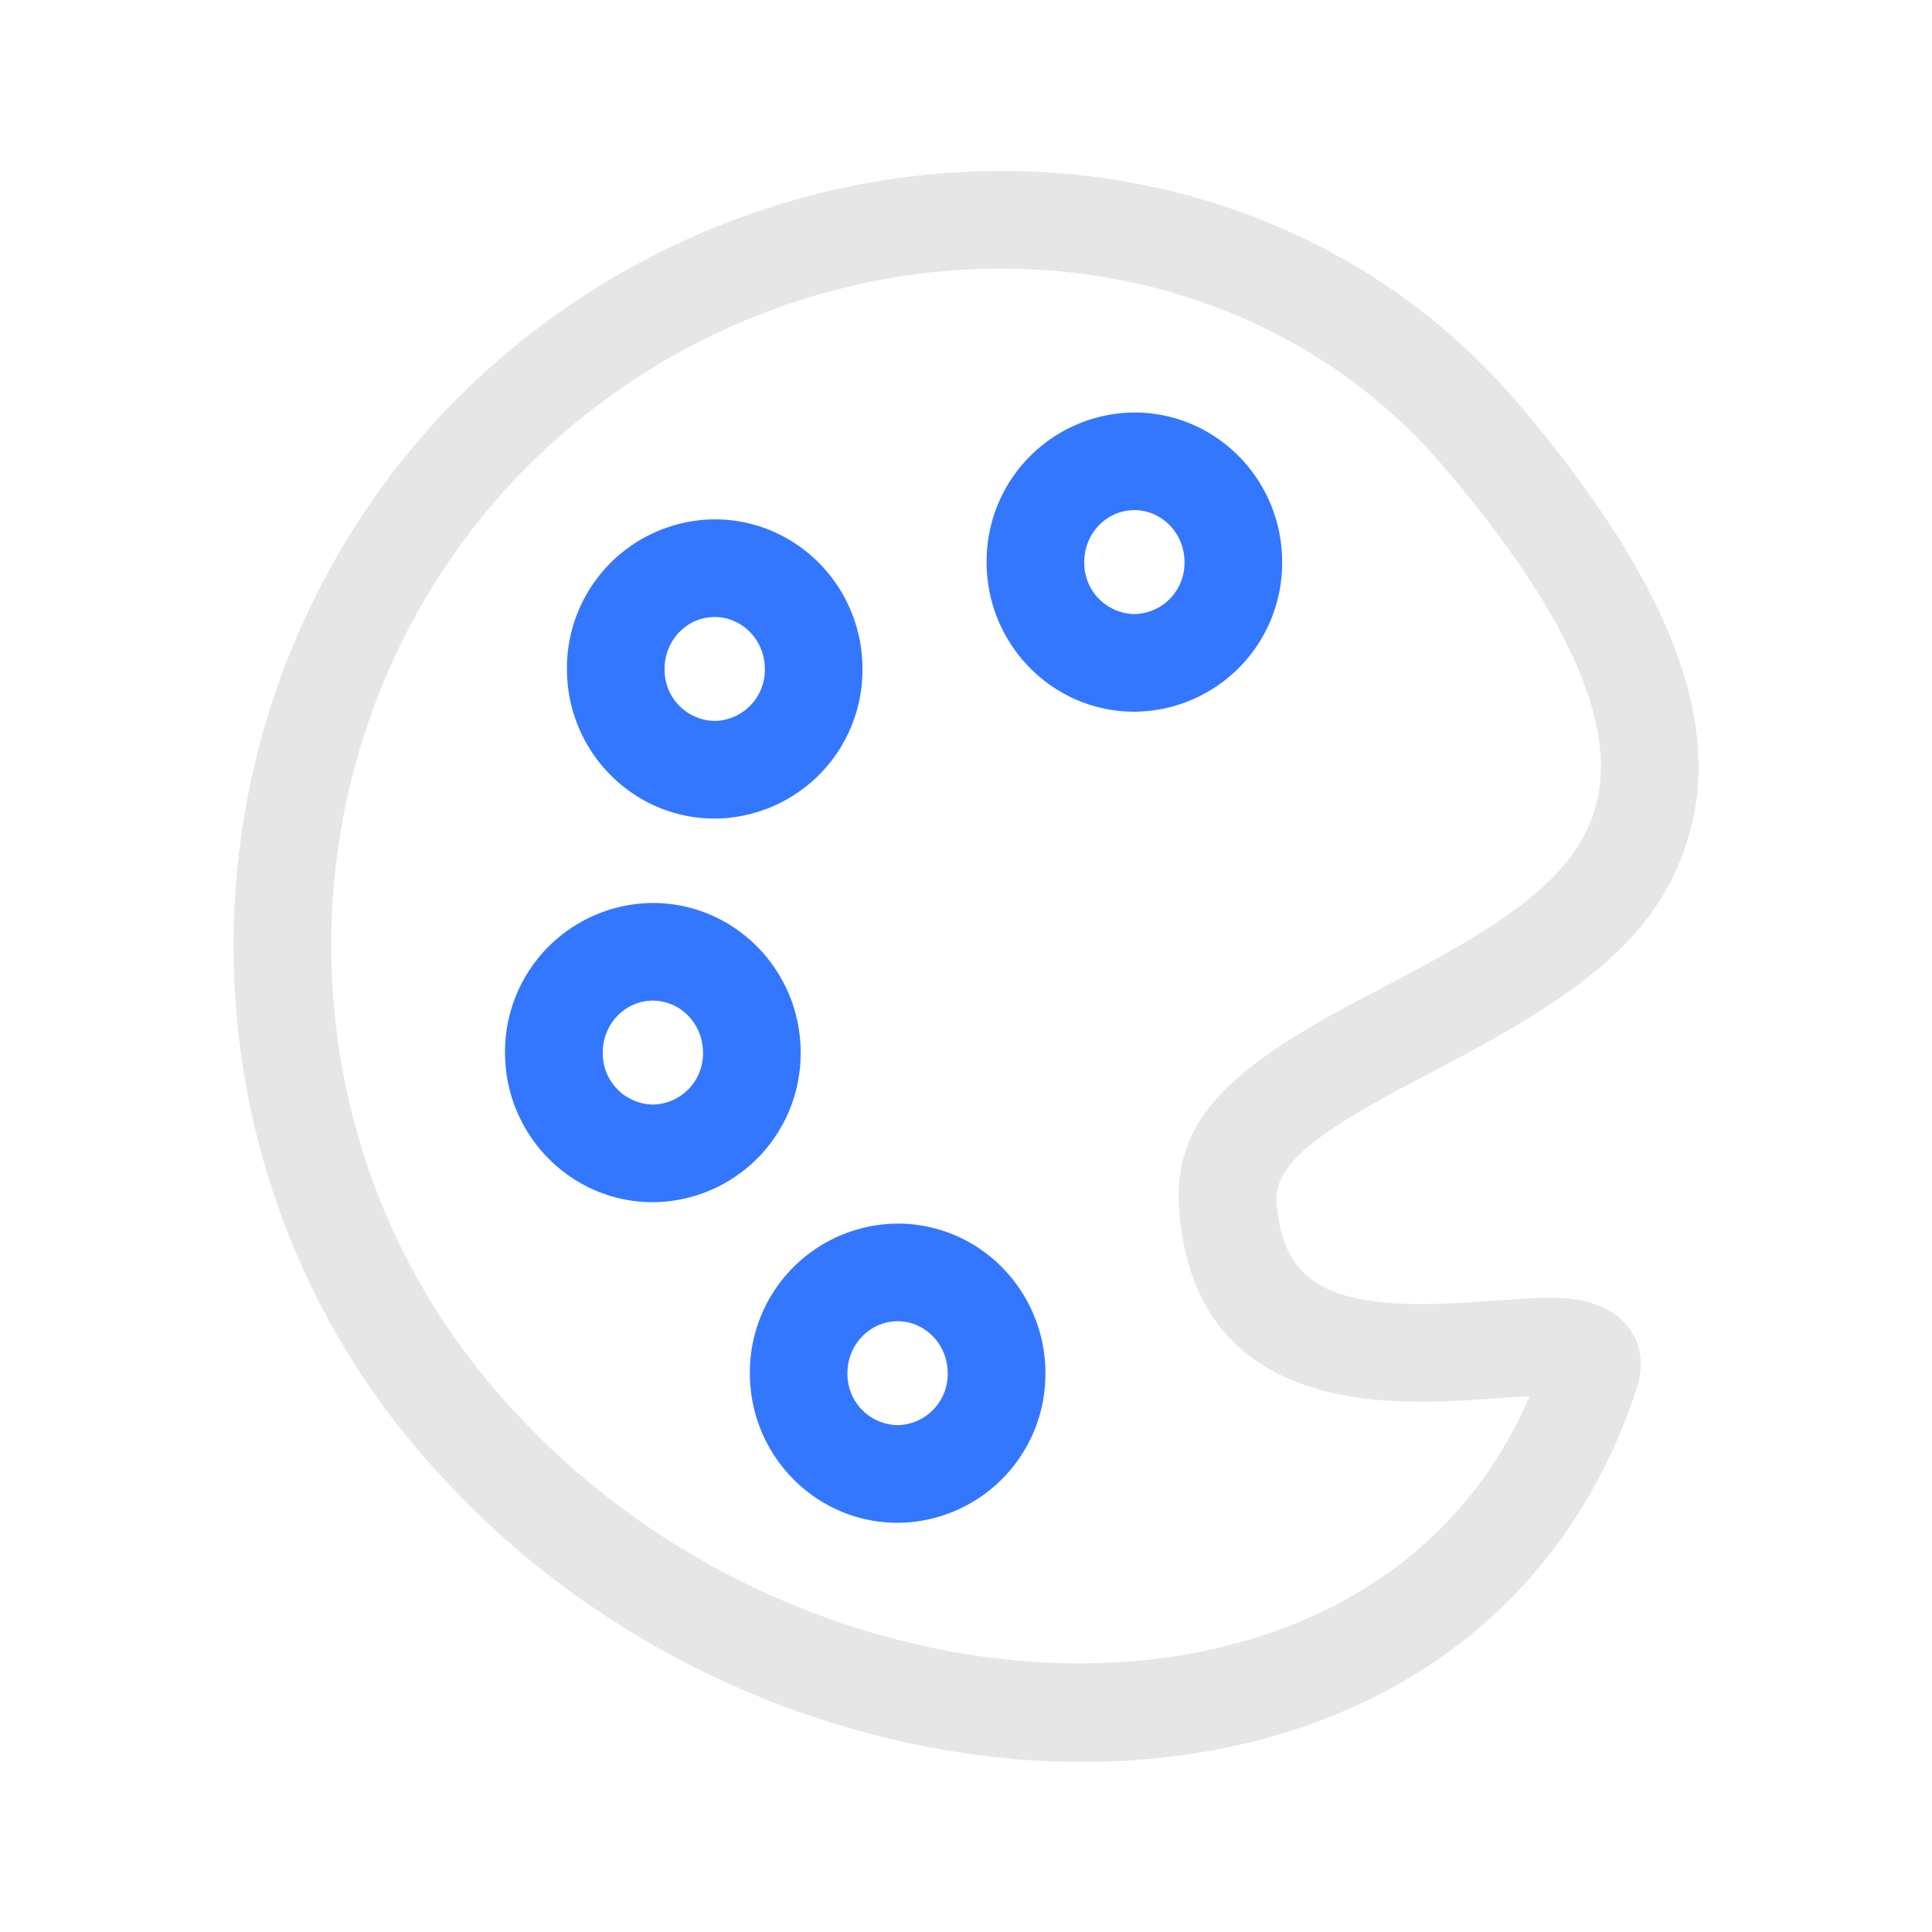 <svg t="1696001801316" class="icon" viewBox="0 0 1024 1024" version="1.1" xmlns="http://www.w3.org/2000/svg" p-id="9431" data-spm-anchor-id="a313x.search_index.0.i7.31853a819lLjIo" width="200" height="200"><path d="M747.593 691.129c11.514 0.253 22.438-0.211 40.742-1.519 29.354-2.109 35.85-2.362 46.478-0.885 24.715 3.374 41.121 21.762 32.475 47.953-85.574 258.2-442.001 249.765-628.67 50.738-153.478-159.34-153.099-414.419 0.927-573.421 159.72-162.672 424.034-166.594 565.787 0.633 80.387 94.81 108.35 169.166 89.117 230.574-15.014 47.996-50.61 77.688-119.779 114.634-4.892 2.657-29.354 15.52-35.85 19.02-46.94 25.306-63.516 41.207-62.208 58.456 2.952 39.14 24.166 52.72 70.981 53.817z m44.411 50.104c-19.822 1.434-32.053 1.94-45.634 1.645-70.349-1.603-115.983-30.915-121.381-101.643-3.459-46.056 24.757-73.133 89.243-107.97 6.79-3.67 31.38-16.575 36.06-19.063 57.697-30.83 85.153-53.732 94.77-84.478 12.779-40.784-9.11-98.945-79.249-181.651-121.17-142.976-350.142-139.602-489.238 2.067-134.498 138.842-134.793 362.12-0.421 501.637C434.692 920.775 728.15 932.964 810.73 739.968c-4.681 0.295-10.712 0.675-18.726 1.265z" p-id="9432" fill="#e6e6e6" data-spm-anchor-id="a313x.search_index.0.i8.31853a819lLjIo" class=""></path><path d="M346.039 637.186a78.826 78.826 0 0 0 78.32-79.29c0-43.694-35.006-79.29-78.32-79.29a78.826 78.826 0 0 0-78.363 79.29c0 43.694 35.006 79.29 78.363 79.29z m0-51.75a27.077 27.077 0 0 1-26.571-27.54c0-15.31 11.978-27.541 26.57-27.541 14.551 0 26.571 12.23 26.571 27.54a27.077 27.077 0 0 1-26.57 27.541z m129.69 221.676a78.826 78.826 0 0 0 78.362-79.29c0-43.695-34.963-79.29-78.32-79.29a78.826 78.826 0 0 0-78.32 79.29c0 43.693 34.963 79.29 78.32 79.29z m0-51.75a27.077 27.077 0 0 1-26.57-27.54c0-15.31 12.061-27.541 26.57-27.541 14.593 0 26.57 12.23 26.57 27.54a27.077 27.077 0 0 1-26.57 27.541z m125.515-378.147a78.826 78.826 0 0 0 78.32-79.29c0-43.694-34.964-79.29-78.32-79.29a78.826 78.826 0 0 0-78.32 79.29c0 43.694 34.963 79.29 78.32 79.29z m0-51.75a27.077 27.077 0 0 1-26.57-27.54c0-15.31 11.977-27.541 26.57-27.541 14.55 0 26.57 12.23 26.57 27.54a27.077 27.077 0 0 1-26.57 27.541zM378.809 433.857a78.826 78.826 0 0 0 78.32-79.29c0-43.694-34.963-79.29-78.32-79.29a78.826 78.826 0 0 0-78.32 79.29c0 43.694 34.964 79.29 78.32 79.29z m0-51.75a27.077 27.077 0 0 1-26.57-27.54c0-15.31 11.977-27.541 26.57-27.541 14.55 0 26.57 12.23 26.57 27.54a27.077 27.077 0 0 1-26.57 27.541z" p-id="9433" fill="#3377ff" data-spm-anchor-id="a313x.search_index.0.i5.31853a819lLjIo" class=""></path></svg>